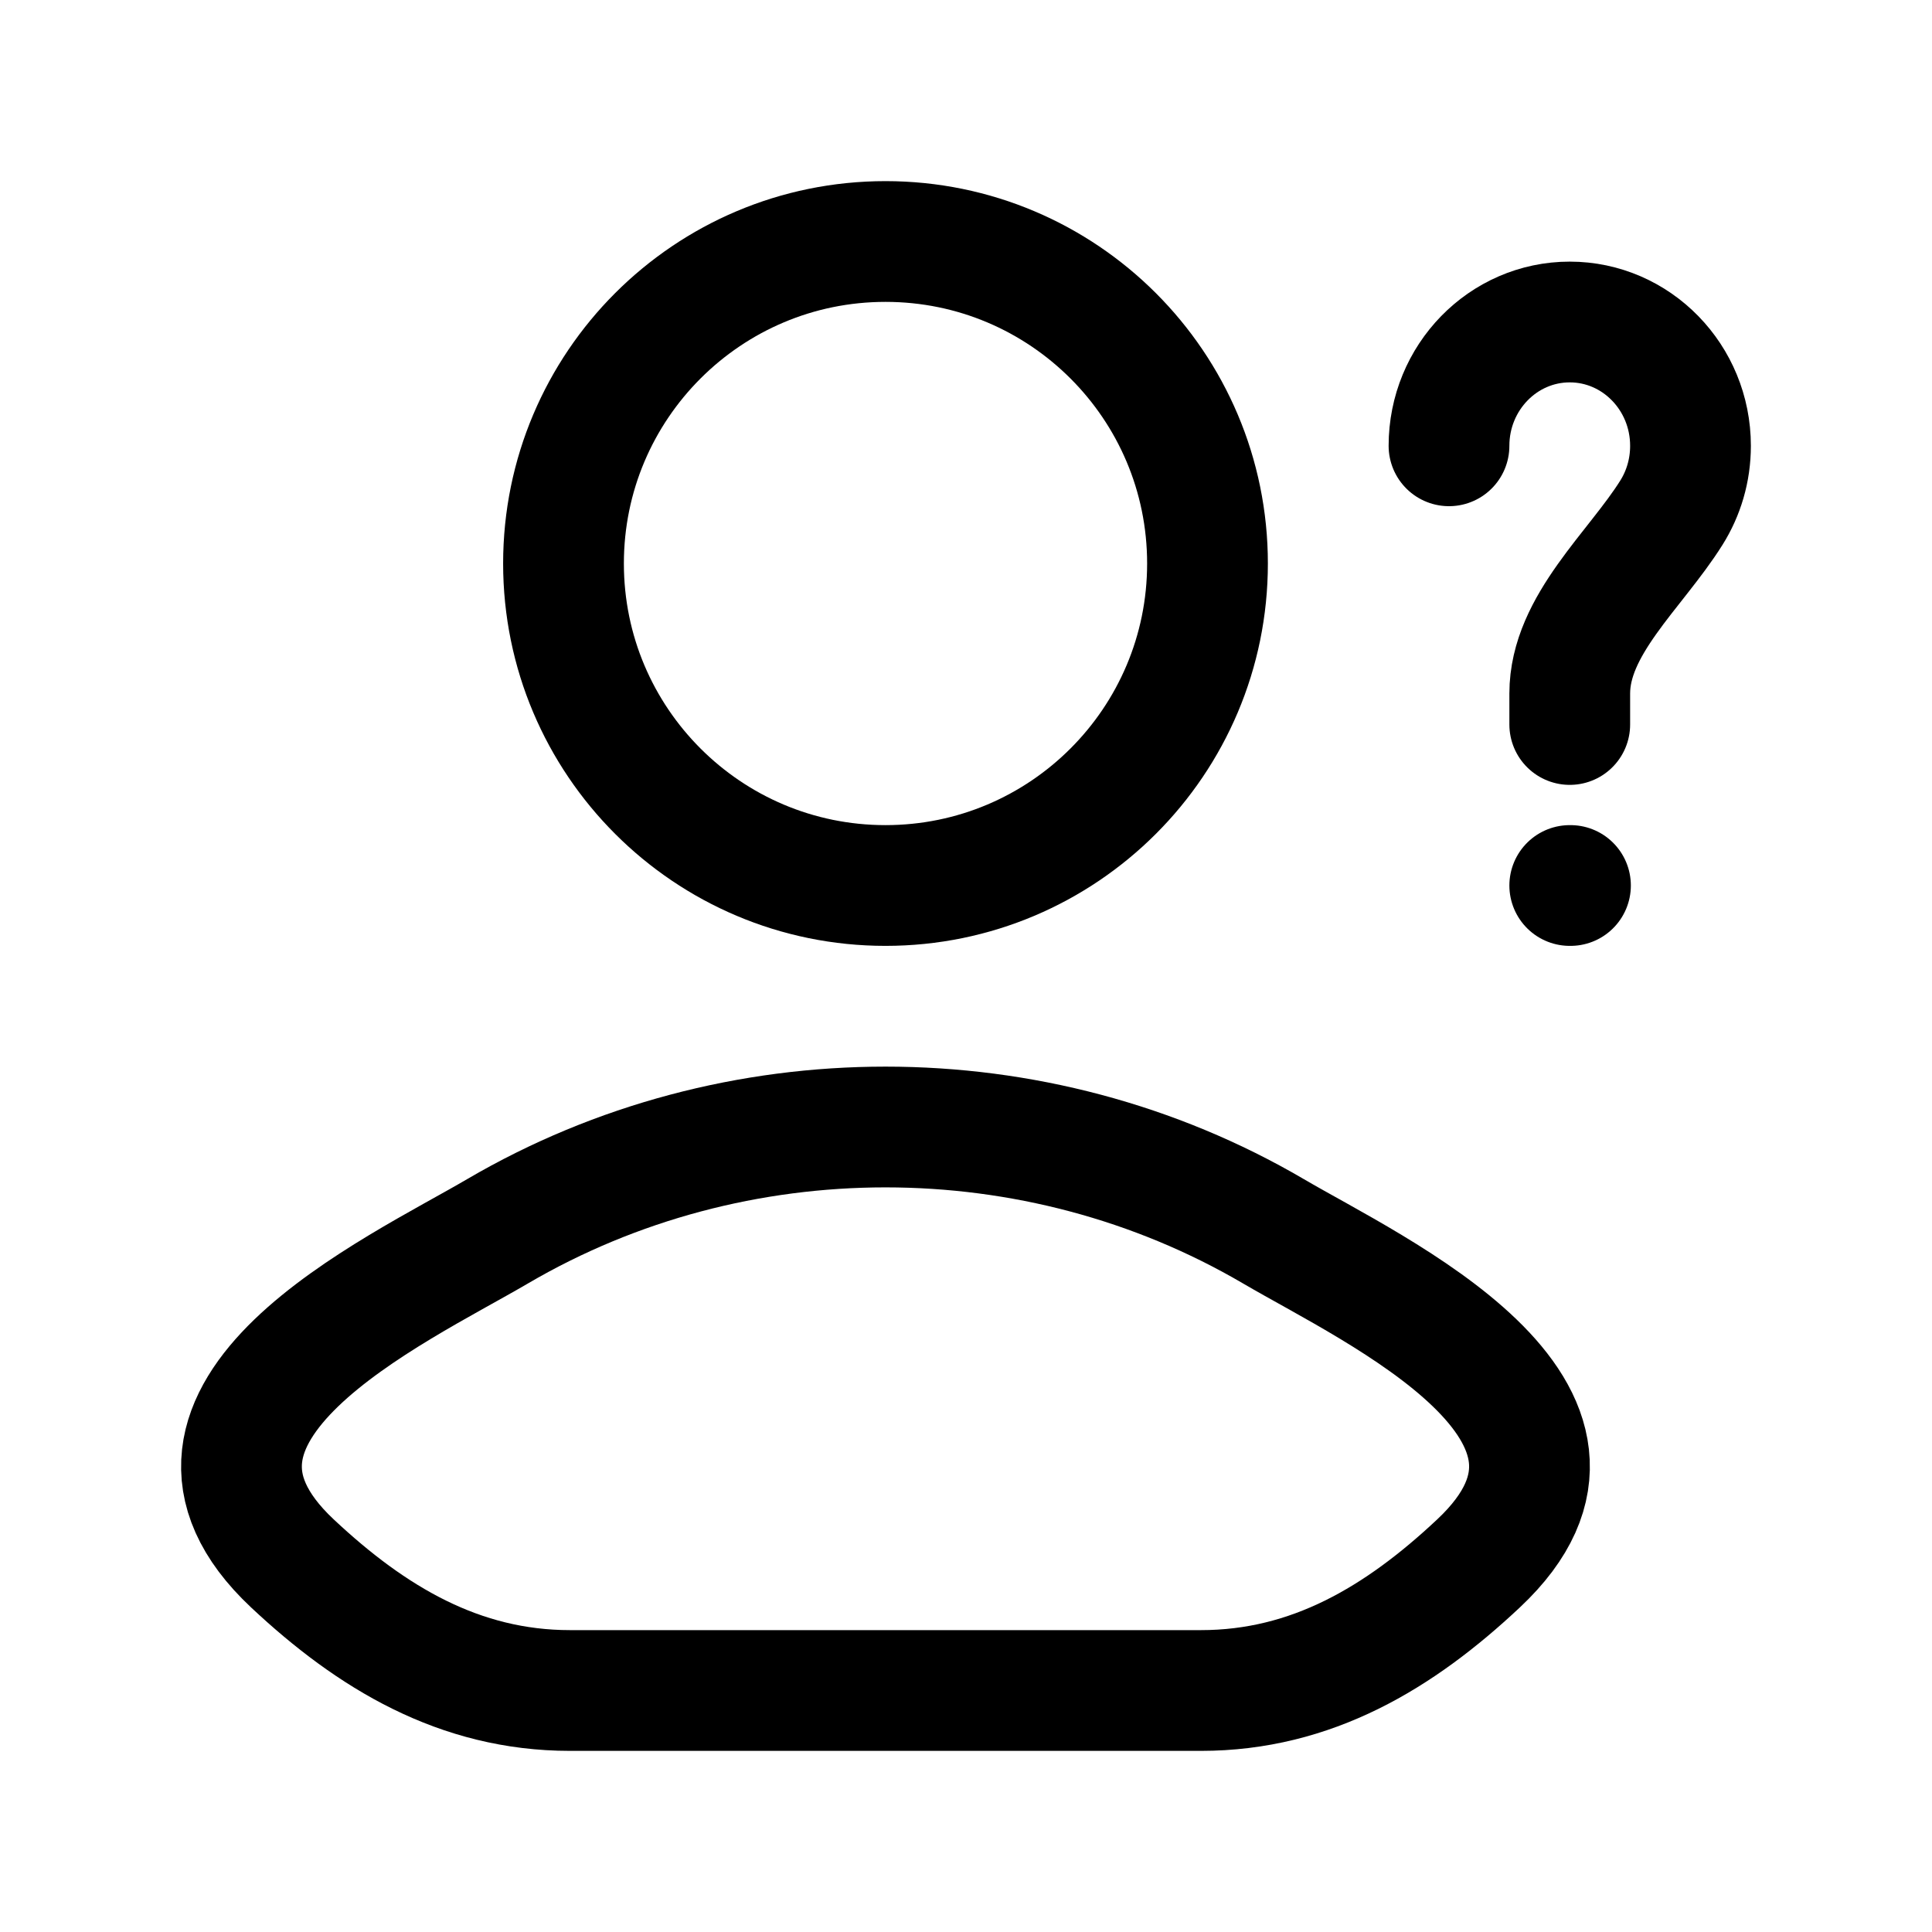 <svg xmlns="http://www.w3.org/2000/svg" viewBox="0 0 24 24" width="20" height="20" color="#000000" fill="none">
    <path d="M6.18 15.296C4.922 16.034 1.625 17.539 3.633 19.422C4.614 20.342 5.707 21 7.081 21H14.919C16.293 21 17.386 20.342 18.366 19.422C20.375 17.539 17.078 16.034 15.82 15.296C12.871 13.568 9.129 13.568 6.18 15.296Z" stroke="currentColor" stroke-width="1.5" stroke-linecap="round" stroke-linejoin="round" />
    <path d="M15 7C15 9.209 13.209 11 11 11C8.791 11 7 9.209 7 7C7 4.791 8.791 3 11 3C13.209 3 15 4.791 15 7Z" stroke="currentColor" stroke-width="1.5" />
    <path d="M18 5.538C18 4.689 18.672 4 19.5 4C20.328 4 21 4.689 21 5.538C21 5.845 20.913 6.13 20.762 6.37C20.314 7.084 19.5 7.766 19.5 8.615V9" stroke="currentColor" stroke-width="1.5" stroke-linecap="round" />
    <path d="M19.5 11H19.509" stroke="currentColor" stroke-width="1.5" stroke-linecap="round" stroke-linejoin="round" />
</svg>